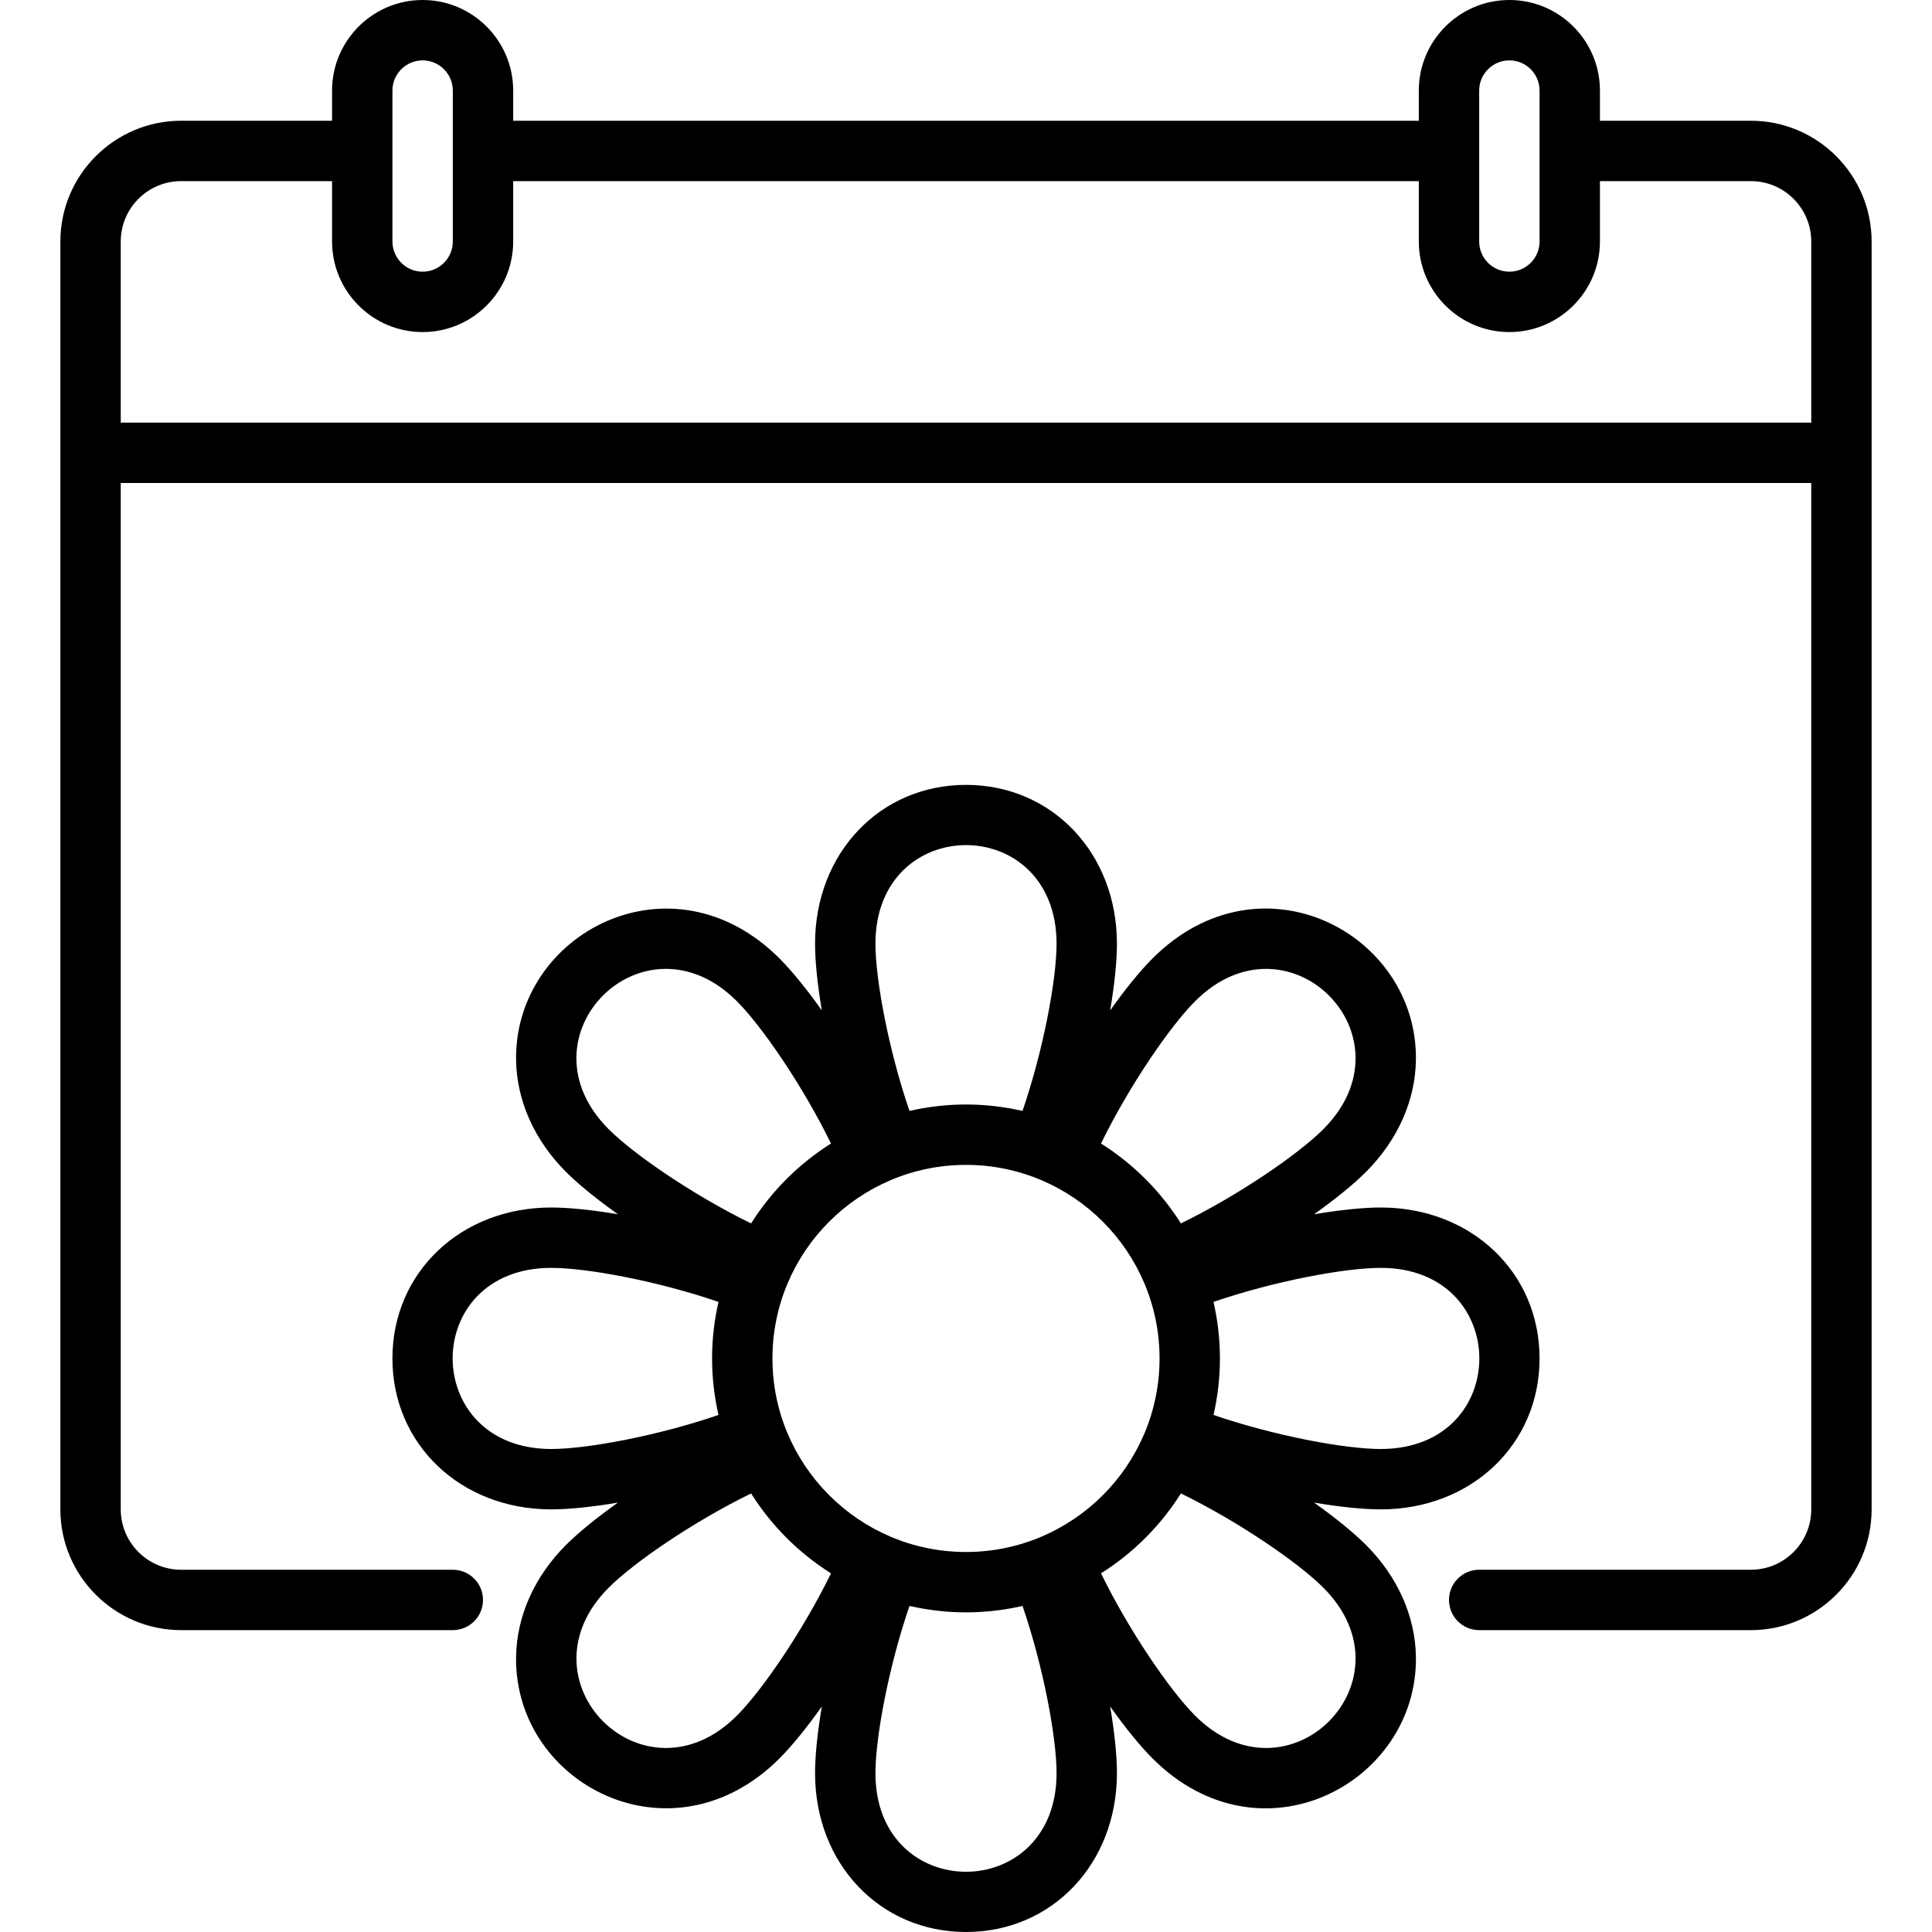 <svg id="Layer_1" enable-background="new 0 0 512 512" height="512" viewBox="0 0 512 512" width="512" xmlns="http://www.w3.org/2000/svg"><g><path d="m464 32h-40v-8c0-13.234-10.767-24-24-24s-24 10.766-24 24v8h-240v-8c0-13.234-10.767-24-24-24s-24 10.766-24 24v8h-40c-17.645 0-32 14.355-32 32v336c0 17.645 14.355 32 32 32h72c4.418 0 8-3.582 8-8s-3.582-8-8-8h-72c-8.822 0-16-7.178-16-16v-272h448v272c0 8.822-7.178 16-16 16h-72c-4.418 0-8 3.582-8 8s3.582 8 8 8h72c17.645 0 32-14.355 32-32 0-14.641 0-319.924 0-336 0-17.645-14.355-32-32-32zm-72-8c0-4.411 3.589-8 8-8s8 3.589 8 8v40c0 4.411-3.589 8-8 8s-8-3.589-8-8zm-288 0c0-4.411 3.589-8 8-8s8 3.589 8 8v40c0 4.411-3.589 8-8 8s-8-3.589-8-8zm-72 88v-48c0-8.822 7.178-16 16-16h40v16c0 13.234 10.767 24 24 24s24-10.766 24-24v-16h240v16c0 13.234 10.767 24 24 24s24-10.766 24-24v-16h40c8.822 0 16 7.178 16 16v48z"/><path d="m348.237 398.205c6.932 1.17 13.096 1.795 17.664 1.795 24.001 0 42.1-17.196 42.1-40s-18.099-40-42.1-40c-4.567 0-10.731.625-17.664 1.795 5.732-4.076 10.534-7.992 13.76-11.218 8.394-8.394 13.095-18.943 13.237-29.705.446-33.524-41.149-55.53-69.812-26.869-3.226 3.226-7.143 8.027-11.218 13.76 1.17-6.932 1.795-13.096 1.795-17.663 0-24.001-17.196-42.1-40-42.1s-40 18.099-40 42.1c0 4.567.625 10.731 1.795 17.663-4.075-5.732-7.991-10.533-11.218-13.76-28.616-28.614-70.258-6.679-69.812 26.869.143 10.762 4.844 21.311 13.237 29.705 3.227 3.226 8.028 7.143 13.76 11.218-6.932-1.17-13.096-1.795-17.664-1.795-24.001 0-42.1 17.196-42.1 40s18.099 40 42.1 40c4.567 0 10.731-.625 17.664-1.795-5.732 4.076-10.534 7.992-13.76 11.218-8.394 8.394-13.095 18.943-13.237 29.705-.45 33.826 41.329 55.349 69.812 26.869 3.226-3.226 7.143-8.027 11.218-13.76-1.17 6.932-1.795 13.096-1.795 17.663 0 24.001 17.196 42.1 40 42.1s40-18.099 40-42.1c0-4.567-.625-10.731-1.795-17.663 4.075 5.732 7.991 10.533 11.218 13.76 28.697 28.695 70.257 6.588 69.812-26.869-.143-10.762-4.844-21.311-13.237-29.705-3.226-3.226-8.028-7.142-13.76-11.218zm-92.237 13.089c-28.283 0-51.294-23.01-51.294-51.294s23.011-51.294 51.294-51.294 51.294 23.01 51.294 51.294-23.011 51.294-51.294 51.294zm109.9-27.294c-9.516 0-28.346-3.534-44.308-9.022 2.25-9.857 2.286-19.94 0-29.956 15.962-5.488 34.793-9.022 44.308-9.022 34.813 0 34.898 48 0 48zm-49.163-118.683c24.622-24.622 58.576 9.315 33.945 33.946-6.72 6.72-22.543 17.541-37.729 24.958-5.385-8.542-12.633-15.79-21.175-21.175 7.417-15.185 18.239-31.008 24.959-37.729zm-36.737-15.217c0 9.515-3.533 28.345-9.022 44.307-9.857-2.25-19.941-2.286-29.956 0-5.489-15.962-9.022-34.792-9.022-44.307 0-34.835 48-34.868 48 0zm-84.737 15.217c6.721 6.72 17.542 22.545 24.958 37.73-8.542 5.385-15.79 12.633-21.175 21.175-15.186-7.417-31.009-18.238-37.729-24.958-24.665-24.666 9.327-58.566 33.946-33.947zm-49.163 70.683c9.516 0 28.346 3.534 44.308 9.022-2.25 9.857-2.286 19.94 0 29.956-15.962 5.488-34.793 9.022-44.308 9.022-34.813 0-34.898-48 0-48zm49.163 118.683c-24.621 24.621-58.576-9.315-33.945-33.946 6.72-6.72 22.543-17.541 37.729-24.958 5.385 8.542 12.633 15.79 21.175 21.175-7.417 15.185-18.239 31.009-24.959 37.729zm36.737 15.217c0-9.515 3.533-28.345 9.022-44.307 9.857 2.25 19.941 2.286 29.956 0 5.489 15.962 9.022 34.792 9.022 44.307 0 34.835-48 34.868-48 0zm84.737-15.217c-6.721-6.72-17.542-22.545-24.958-37.73 8.542-5.385 15.79-12.633 21.175-21.175 15.186 7.417 31.009 18.238 37.729 24.958 24.63 24.631-9.322 58.571-33.946 33.947z"/></g></svg>